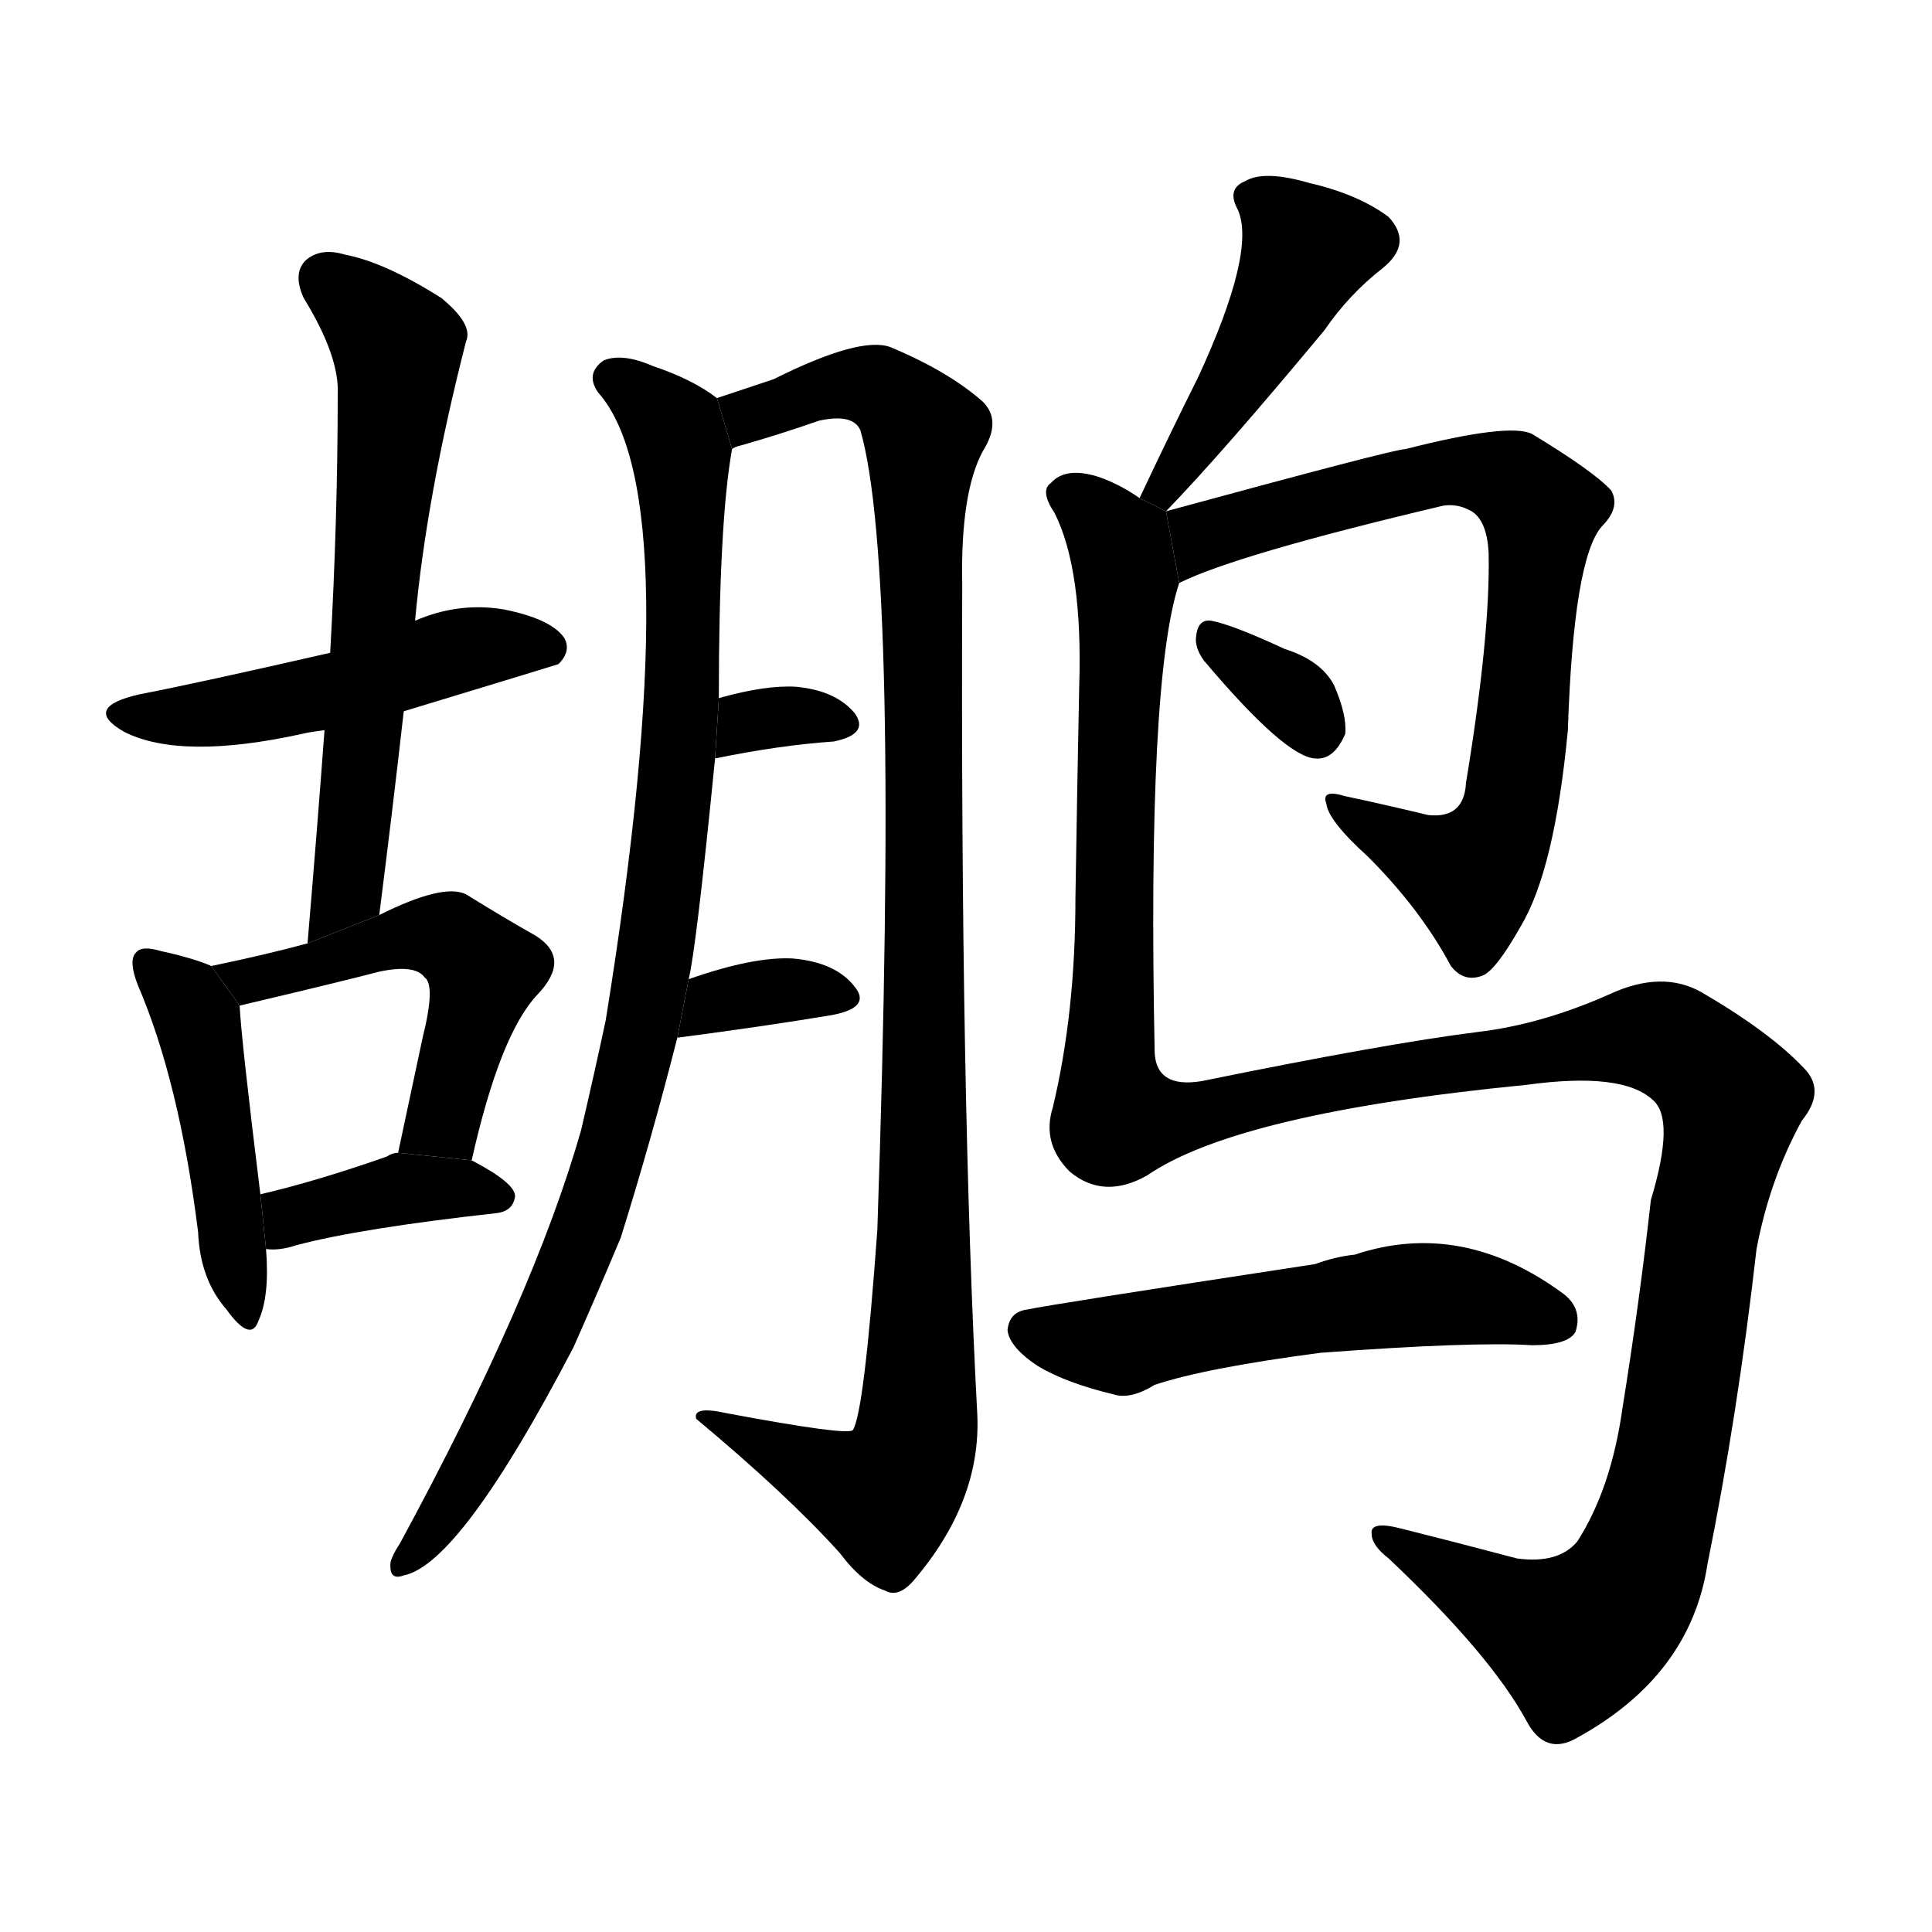<svg version="1.1" width="64" height="64" viewBox="0 0 1024 1024" xmlns="http://www.w3.org/2000/svg">
<g transform="rotate(0,512,512) scale(1,-1) translate(0,-900)">
        <path d="M 214 523 Q 293 547 296 548 Q 303 555 299 562 Q 292 572 267 577 Q 243 581 220 571 L 175 554 Q 105 538 74 532 Q 43 525 66 512 Q 96 497 160 511 Q 164 512 172 513 L 214 523 Z"></path>
        <path d="M 201 415 Q 208 470 214 523 L 220 571 Q 226 637 247 719 Q 251 728 234 742 Q 204 761 183 765 Q 170 769 162 762 Q 155 755 161 742 Q 180 711 179 691 Q 179 625 175 554 L 172 513 Q 168 459 163 400 L 201 415 Z"></path>
        <path d="M 112 388 Q 103 392 85 396 Q 75 399 72 395 Q 68 391 73 378 Q 95 327 105 247 Q 106 222 120 206 Q 133 188 137 200 Q 143 213 141 238 L 138 267 Q 128 348 127 367 L 112 388 Z"></path>
        <path d="M 250 285 Q 265 352 285 373 Q 303 392 284 404 Q 268 413 247 426 Q 235 432 201 415 L 163 400 Q 141 394 112 388 L 127 367 Q 182 380 201 385 Q 220 389 225 382 Q 231 378 224 350 Q 218 322 211 289 L 250 285 Z"></path>
        <path d="M 141 238 Q 148 237 157 240 Q 191 249 263 257 Q 272 258 273 266 Q 273 273 250 285 L 211 289 Q 208 289 205 287 Q 168 274 138 267 L 141 238 Z"></path>
        <path d="M 365 381 Q 369 397 379 498 L 381 530 Q 381 623 388 662 L 380 689 Q 367 699 346 706 Q 330 713 320 709 Q 310 702 317 692 Q 366 637 321 359 Q 315 331 308 301 Q 283 213 212 82 Q 208 76 207 72 Q 206 62 214 65 Q 244 71 304 186 Q 316 213 329 244 Q 345 295 359 350 L 365 381 Z"></path>
        <path d="M 388 662 Q 389 663 393 664 Q 414 670 434 677 Q 452 681 456 672 Q 477 600 465 248 Q 458 151 452 142 Q 449 139 385 151 Q 367 155 369 148 Q 417 108 445 77 Q 457 61 469 57 Q 476 53 484 62 Q 520 104 518 150 Q 509 318 510 590 Q 509 639 521 661 Q 531 677 521 687 Q 503 703 472 716 Q 456 722 410 699 Q 398 695 380 689 L 388 662 Z"></path>
        <path d="M 379 498 Q 413 505 442 507 Q 461 511 453 522 Q 443 534 422 536 Q 406 537 381 530 L 379 498 Z"></path>
        <path d="M 359 350 Q 405 356 441 362 Q 462 366 453 377 Q 443 390 420 392 Q 399 393 365 381 L 359 350 Z"></path>
        <path d="M 618 629 Q 648 660 702 725 Q 715 744 733 758 Q 749 771 736 785 Q 720 797 694 803 Q 670 810 660 804 Q 650 800 656 789 Q 666 767 635 700 Q 620 670 604 636 L 618 629 Z"></path>
        <path d="M 625 591 Q 655 606 765 632 Q 772 633 778 630 Q 788 626 789 607 Q 790 564 777 485 Q 776 466 757 468 Q 732 474 713 478 Q 700 482 703 474 Q 704 465 725 446 Q 753 418 769 388 Q 776 379 786 383 Q 793 386 806 409 Q 824 439 831 513 Q 834 604 849 621 Q 859 631 854 640 Q 845 650 812 670 Q 800 676 745 662 Q 739 662 618 629 L 625 591 Z"></path>
        <path d="M 638 550 Q 681 499 697 498 Q 707 497 713 511 Q 714 521 707 537 Q 700 550 681 556 Q 653 569 642 571 Q 635 572 634 563 Q 633 557 638 550 Z"></path>
        <path d="M 604 636 Q 594 643 583 647 Q 565 653 557 644 Q 551 640 559 628 Q 574 598 572 536 Q 571 487 570 424 Q 570 363 558 313 Q 552 294 567 279 Q 585 264 608 277 Q 656 310 809 325 Q 860 332 876 317 Q 888 307 875 264 Q 869 210 860 154 Q 854 111 836 83 Q 826 71 804 74 Q 770 83 742 90 Q 726 94 727 87 Q 727 81 736 74 Q 790 23 809 -12 Q 819 -31 836 -21 Q 896 12 905 71 Q 921 150 931 238 Q 938 275 955 306 Q 968 322 956 334 Q 938 353 902 374 Q 881 386 853 373 Q 817 357 783 353 Q 735 347 637 327 Q 613 323 612 342 Q 608 540 625 591 L 618 629 L 604 636 Z"></path>
        <path d="M 700 183 Q 781 189 812 187 Q 831 187 835 194 Q 839 206 829 214 Q 775 254 718 235 Q 708 234 697 230 Q 553 208 545 206 Q 535 205 534 195 Q 535 186 550 176 Q 565 167 590 161 Q 599 158 612 166 Q 639 175 700 183 Z"></path>
</g>
</svg>